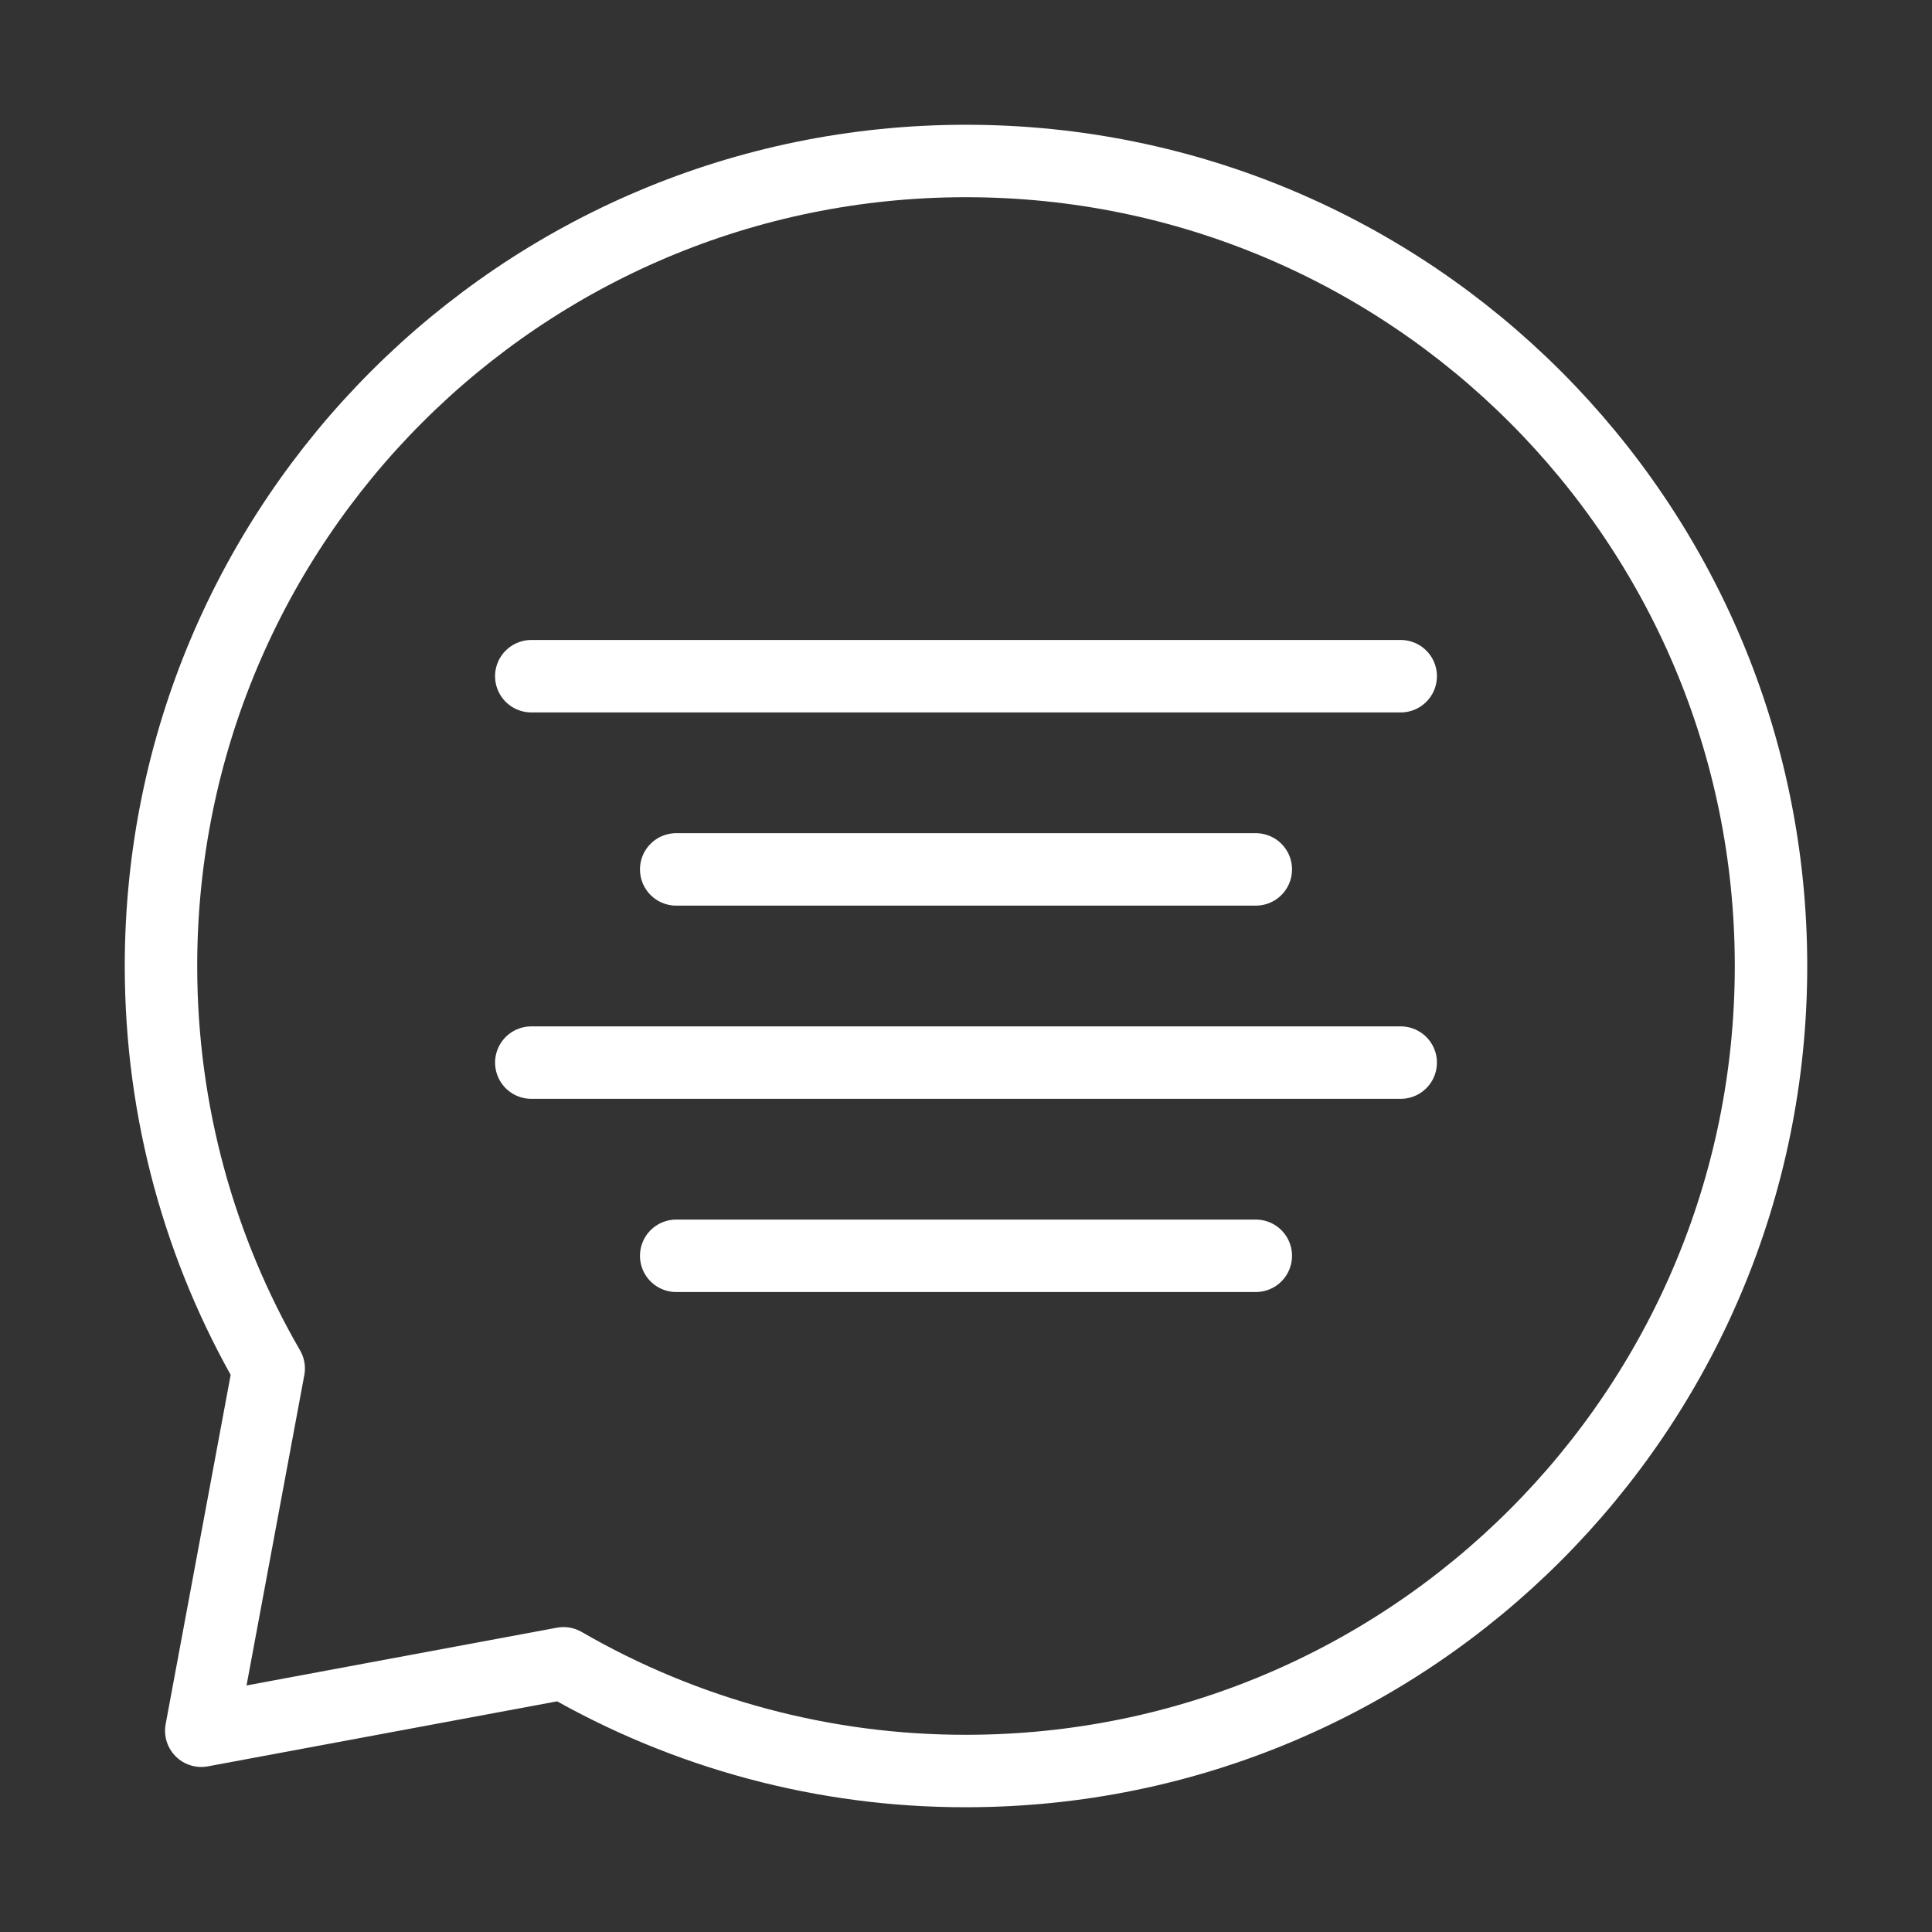 <svg width="40" height="40" viewBox="0 0 40 40" fill="none" xmlns="http://www.w3.org/2000/svg">
<rect x="0" y="0" width="40" height="40" fill="#333333" stroke="none"/>
<path d="M20 36.667C29.205 36.667 36.667 29.205 36.667 20C36.667 10.795 29.205 3.333 20 3.333C10.795 3.333 3.333 10.795 3.333 20C3.333 23.035 4.145 25.883 5.563 28.333L4.167 35.833L11.667 34.437C14.199 35.902 17.074 36.671 20 36.667Z" stroke="white" stroke-width="1.5" stroke-linecap="round" stroke-linejoin="round"/>
<path d="M11 14H29M11 22H29M14 18H26M14 26H26" stroke="white" stroke-width="1.5" stroke-linecap="round" stroke-linejoin="round"/>
</svg>

